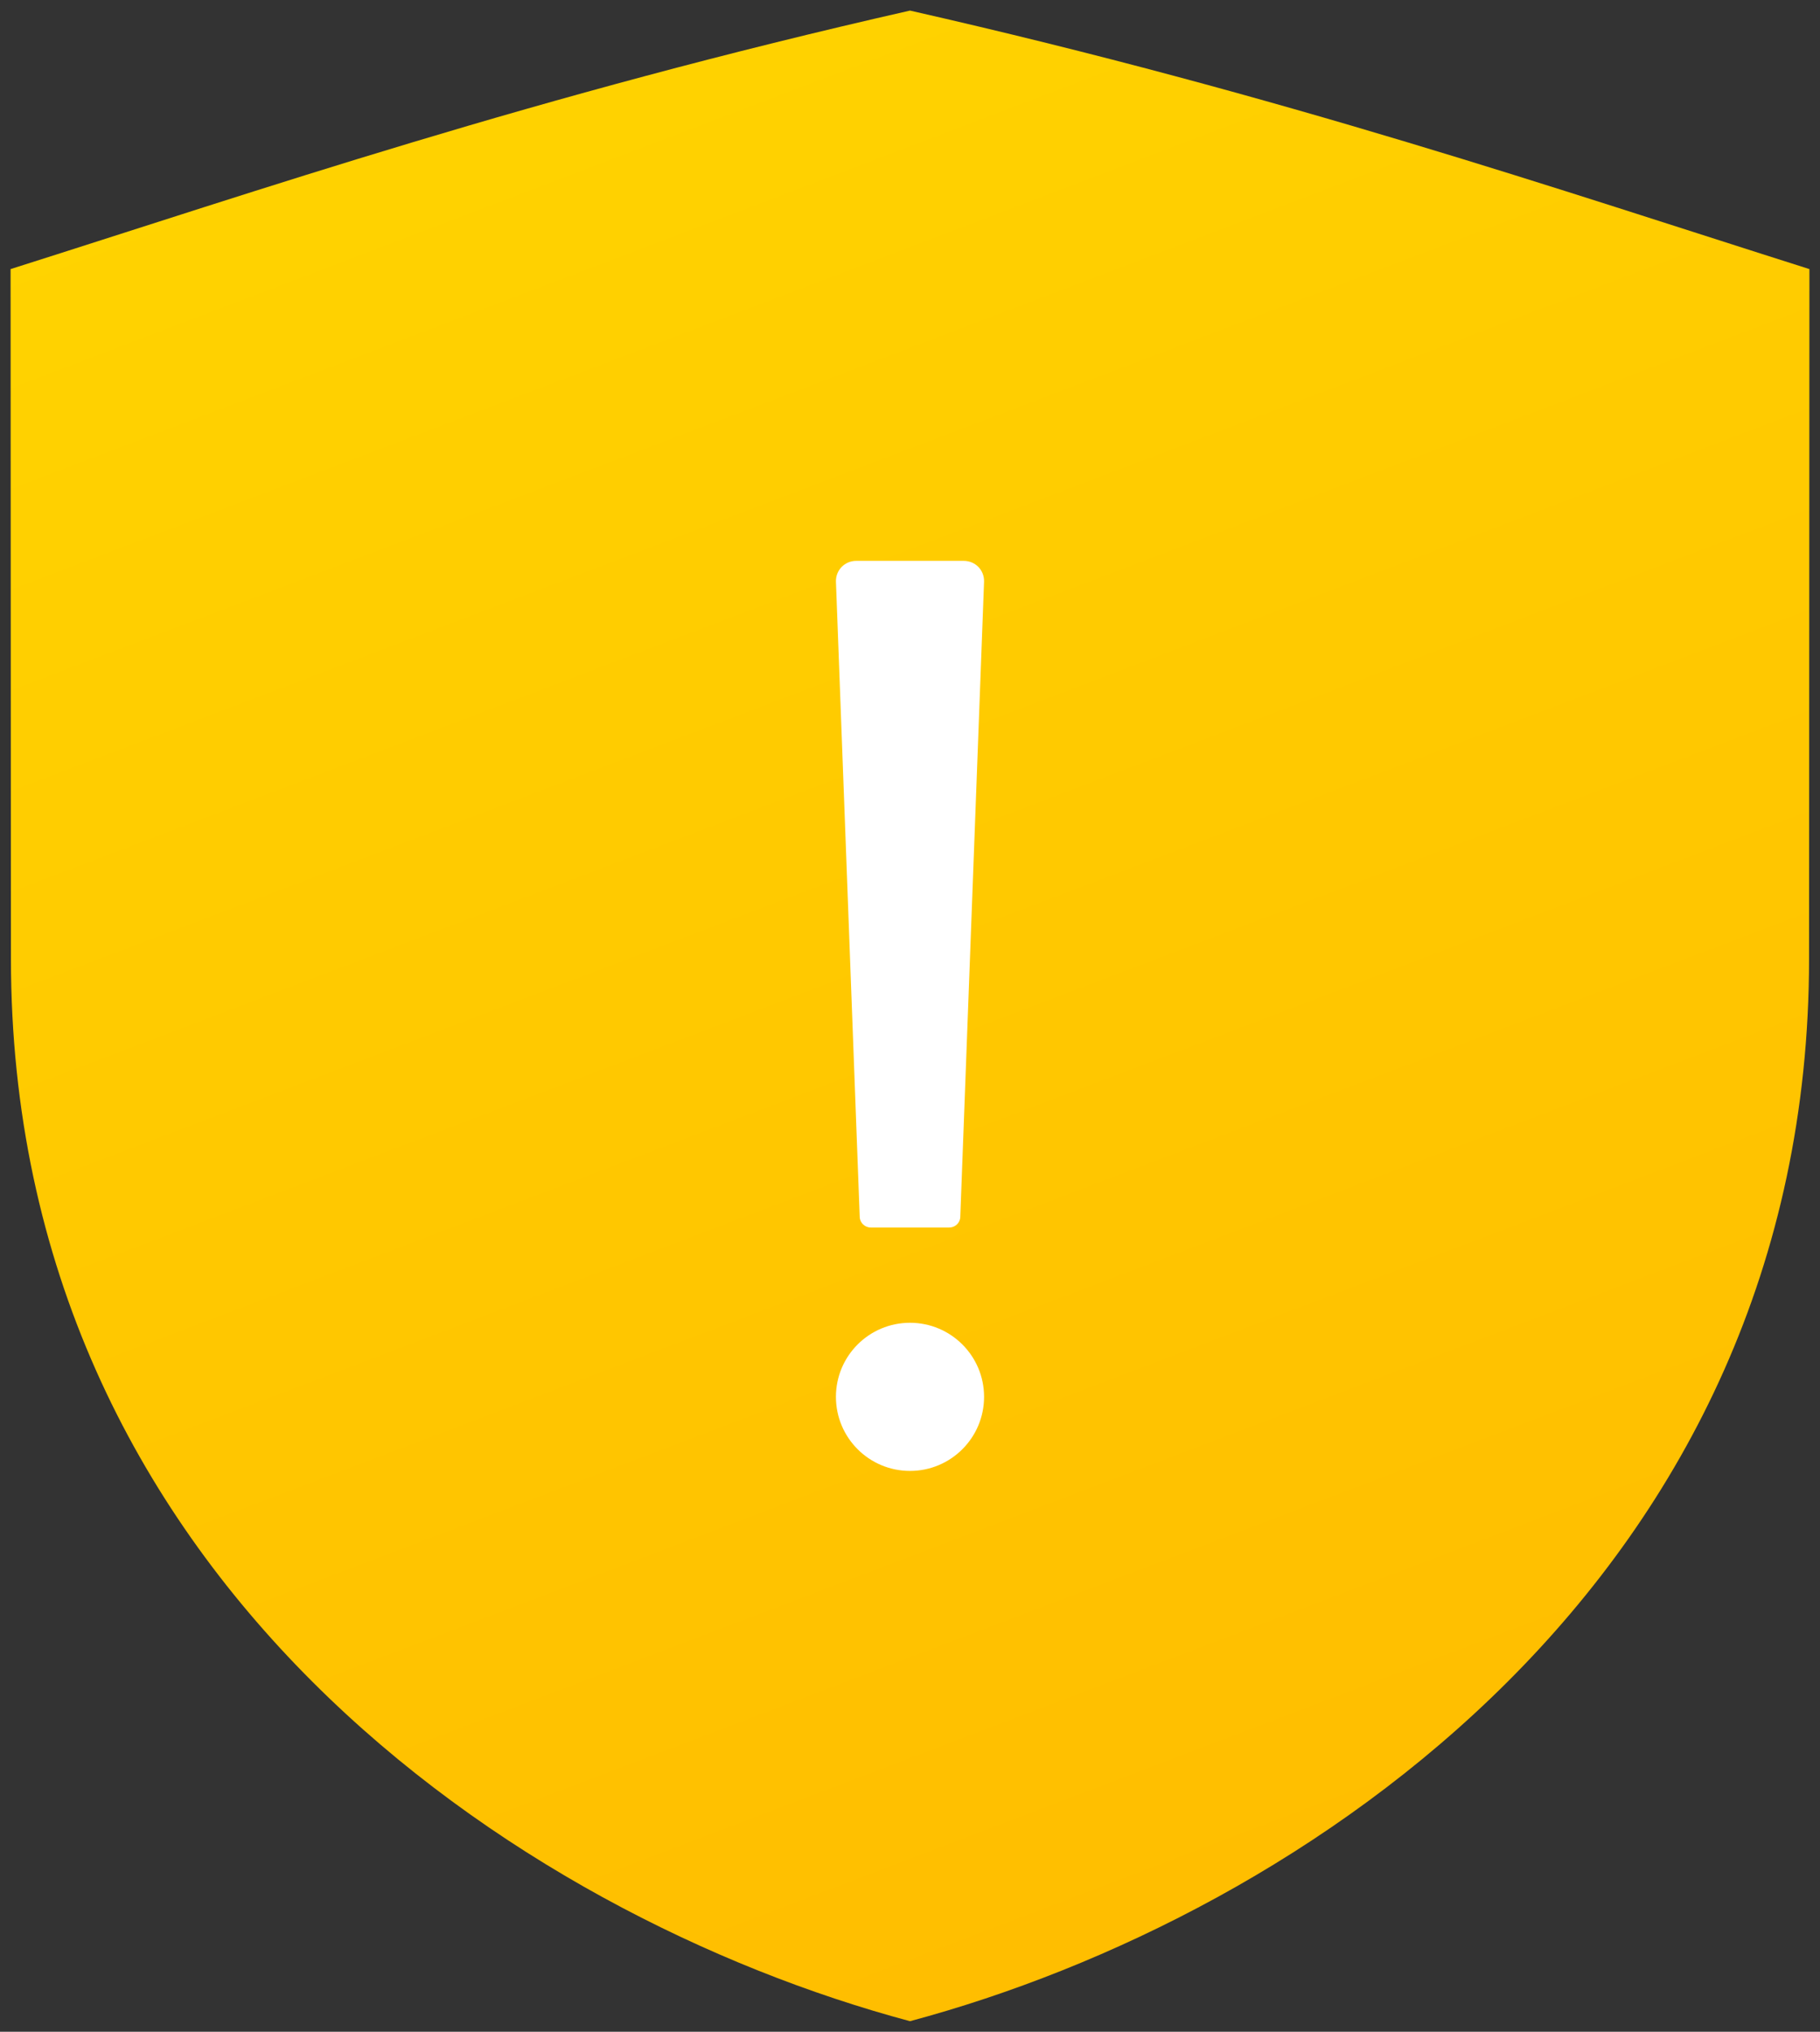 <?xml version="1.0" encoding="UTF-8" standalone="no"?>
<svg width="86px" height="96px" viewBox="0 0 86 96" version="1.1" xmlns="http://www.w3.org/2000/svg" xmlns:xlink="http://www.w3.org/1999/xlink">
    <rect x="0" y="0" width="86" height="96" fill="#333333" stroke="none"/>
    <!-- Generator: Sketch 49.3 (51167) - http://www.bohemiancoding.com/sketch -->
    <title>Group 2</title>
    <desc>Created with Sketch.</desc>
    <defs>
        <linearGradient x1="16.128%" y1="0%" x2="50%" y2="100%" id="linearGradient-1">
            <stop stop-color="#FFD400" offset="0%"></stop>
            <stop stop-color="#FFBE00" offset="100%"></stop>
        </linearGradient>
    </defs>
    <g id="Page-1" stroke="none" stroke-width="1" fill="none" fill-rule="evenodd">
        <g id="反馈3" transform="translate(-145, -114)">
            <g id="大图标/安全警告" transform="translate(138, 112)">
                <g id="Group-2" transform="translate(7, 2)">
                    <path d="M0.517,45.286 C0.517,34.933 0.5,25.113 0.5,12.714 C12.27,8.986 25.224,4.535 43,0.5 C60.776,4.535 73.73,8.986 85.5,12.714 C85.5,25.113 85.483,34.933 85.483,45.286 C85.483,74.453 61.675,90.498 43,95.5 C24.325,90.498 0.517,74.453 0.517,45.286 Z" id="Fill-" fill="url(#linearGradient-1)"></path>
                    <path d="M40.462,26.5 L45.538,26.5 C46.094,26.5 46.52,26.945 46.499,27.495 L45.376,57.505 C45.366,57.782 45.132,58 44.853,58 L41.147,58 C40.87,58 40.634,57.778 40.624,57.505 L39.501,27.495 C39.48,26.945 39.91,26.5 40.462,26.5 Z M43,69.5 C41.067,69.5 39.5,67.933 39.5,66 C39.5,64.067 41.067,62.5 43,62.5 C44.933,62.5 46.5,64.067 46.5,66 C46.5,67.933 44.933,69.5 43,69.5 Z" id="Path-" fill="#FFFFFF"></path>
                </g>
            </g>
        </g>
    </g>
</svg>